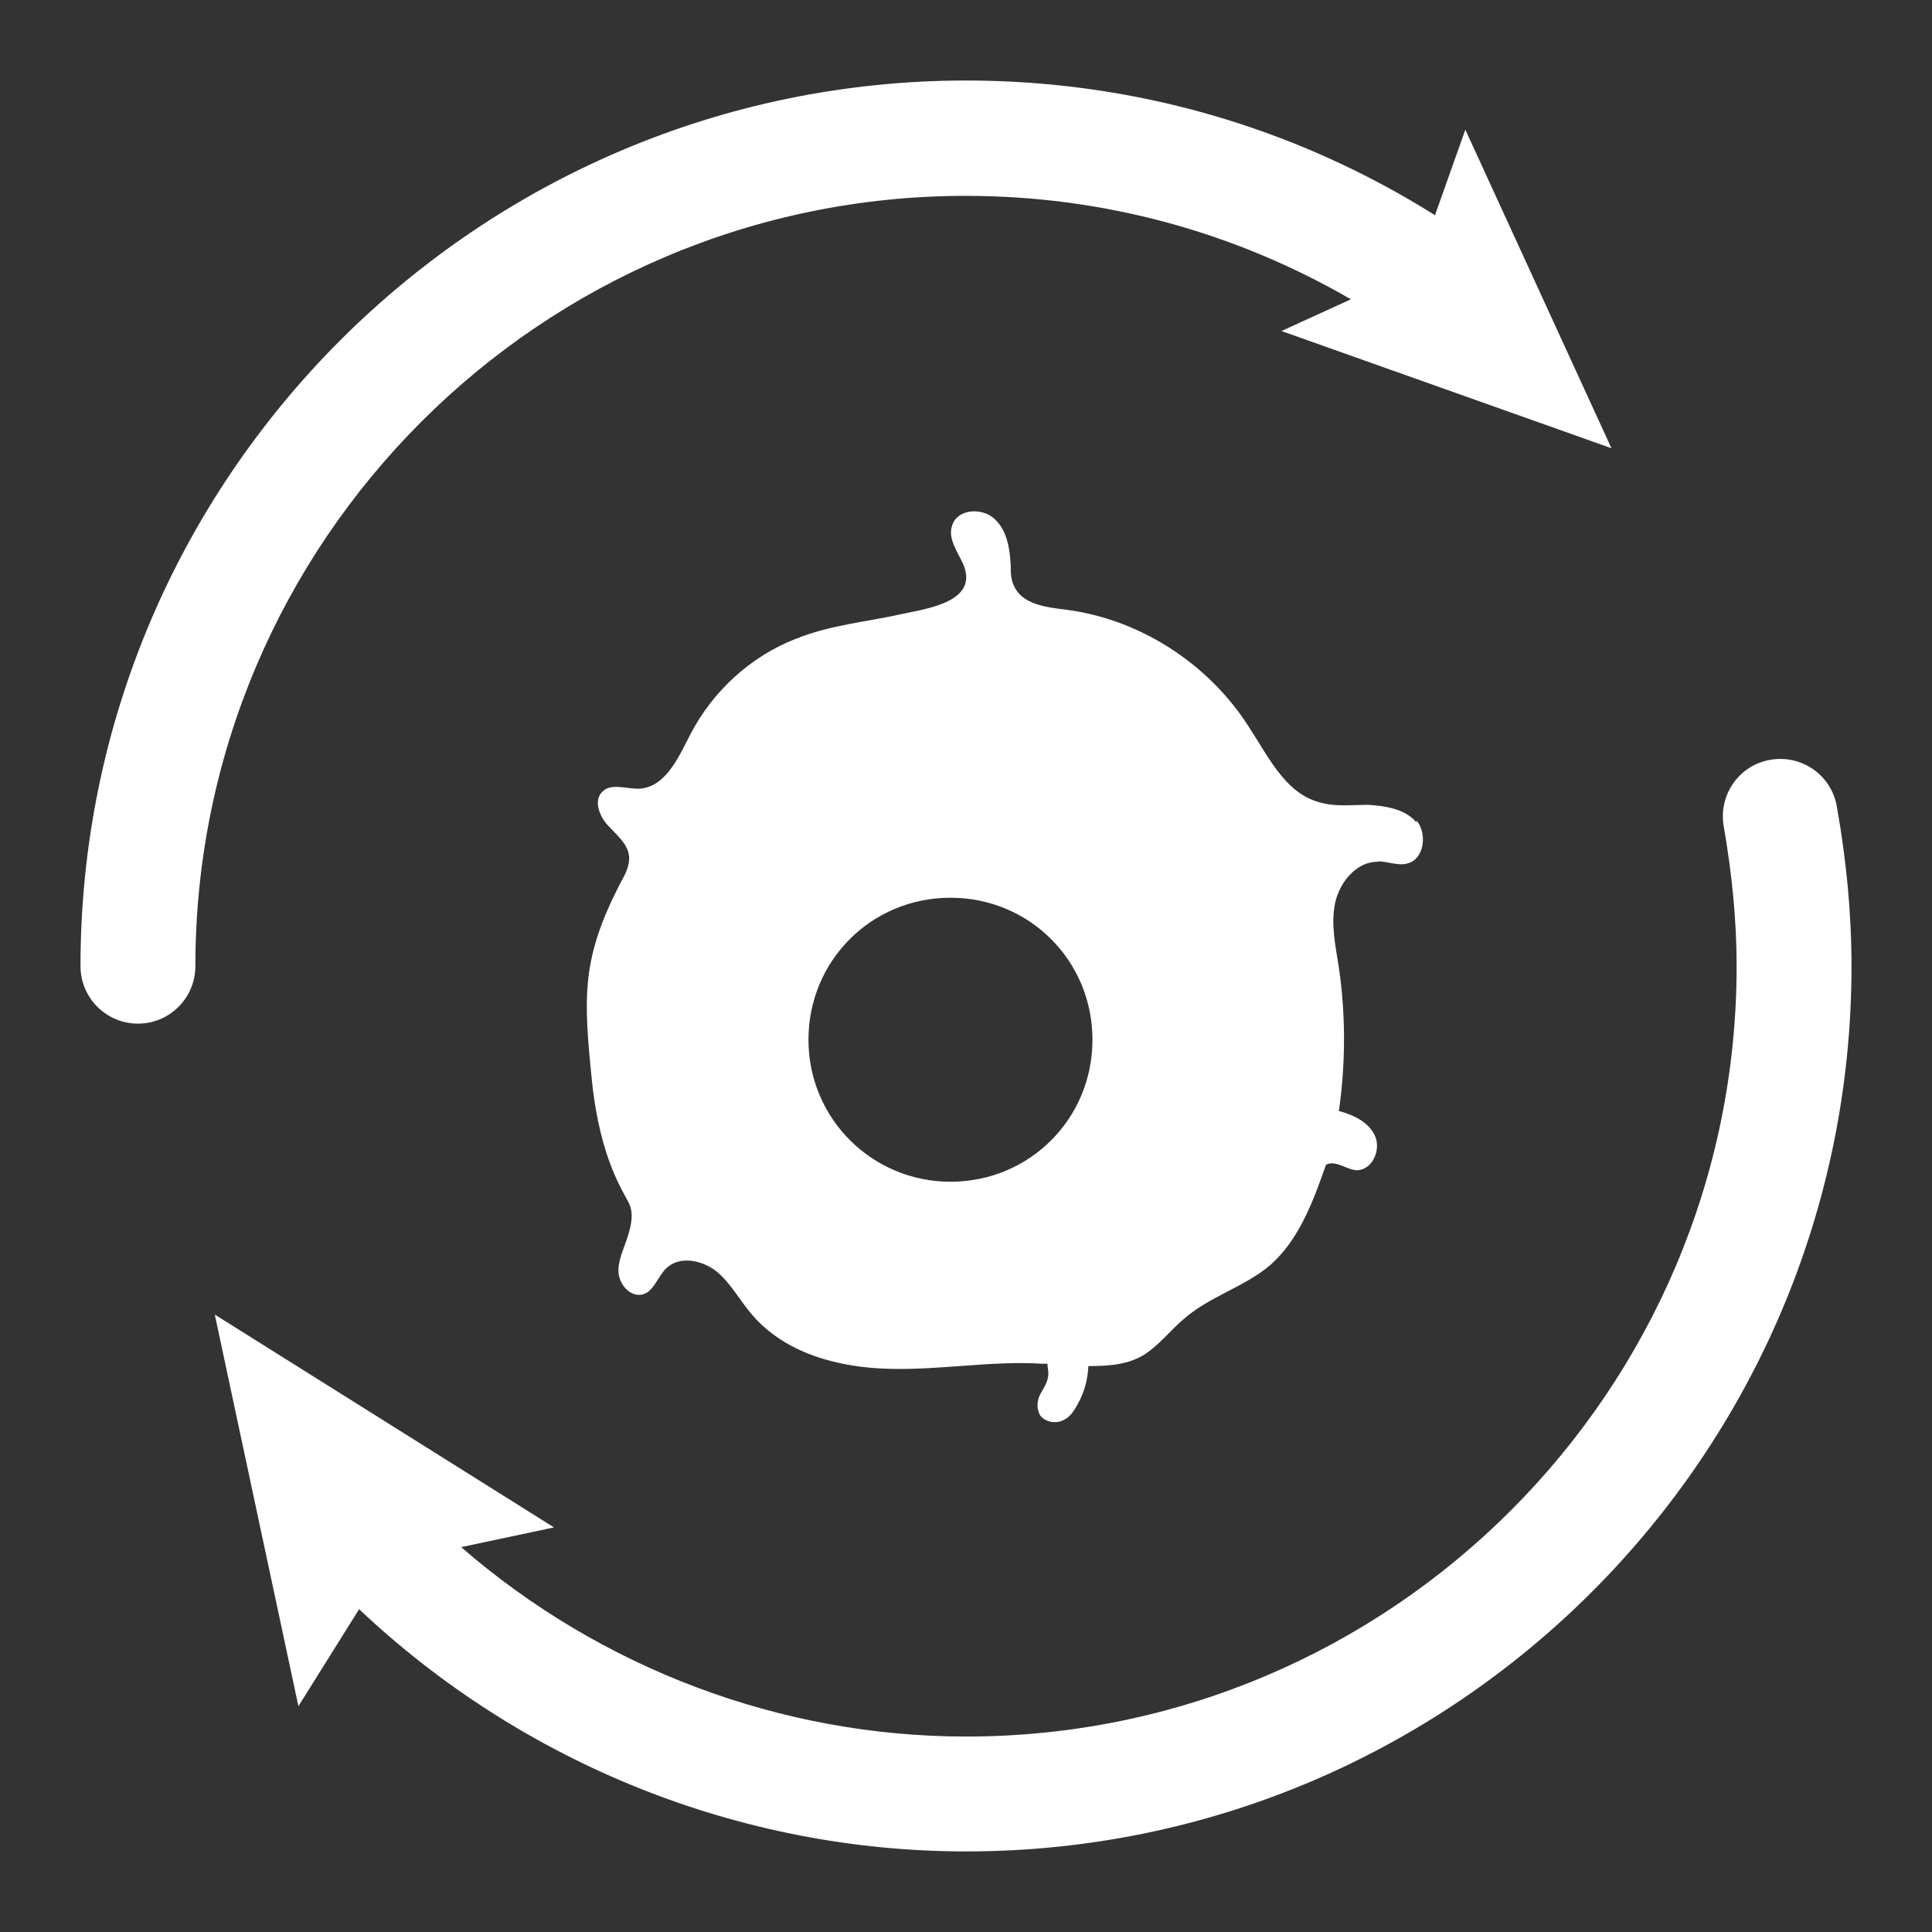 <svg width="24" height="24" viewBox="0 0 24 24" fill="none" xmlns="http://www.w3.org/2000/svg">
<rect x="0" y="0" width="24" height="24" fill="#333333" stroke="none"/>
<path d="M17.117 10.7C17.242 10.7 17.374 10.763 17.494 10.723C17.699 10.661 17.728 10.347 17.596 10.192V10.215L17.585 10.204C17.448 10.05 17.208 10.01 16.997 9.998C16.78 9.998 16.569 10.027 16.363 9.958C15.952 9.833 15.747 9.382 15.501 9.01C14.999 8.234 14.148 7.686 13.229 7.572C12.983 7.543 12.692 7.503 12.595 7.275C12.555 7.195 12.555 7.098 12.555 7.012C12.543 6.807 12.509 6.584 12.349 6.441C12.195 6.304 11.898 6.321 11.83 6.521C11.767 6.687 11.898 6.858 11.967 7.012C12.161 7.475 11.516 7.56 11.225 7.623C10.774 7.726 10.317 7.76 9.883 7.937C9.323 8.154 8.855 8.588 8.581 9.113C8.427 9.41 8.267 9.787 7.93 9.798C7.776 9.798 7.593 9.73 7.491 9.827C7.365 9.935 7.445 10.141 7.553 10.255C7.662 10.375 7.81 10.489 7.816 10.655C7.816 10.763 7.77 10.86 7.713 10.957C7.222 11.905 7.245 12.368 7.354 13.435C7.456 14.406 7.748 14.806 7.816 14.954C7.879 15.091 7.833 15.251 7.787 15.394C7.742 15.531 7.668 15.679 7.685 15.822C7.702 15.97 7.839 16.119 7.987 16.079C8.124 16.039 8.176 15.851 8.273 15.759C8.438 15.594 8.724 15.651 8.907 15.799C9.084 15.948 9.192 16.159 9.346 16.336C9.757 16.815 10.425 16.992 11.059 17.004C11.687 17.021 12.321 16.901 12.949 16.941H13.012C13.012 16.981 13.023 17.021 13.023 17.061C13.023 17.164 12.966 17.238 12.92 17.324C12.88 17.404 12.875 17.501 12.92 17.581C12.983 17.666 13.114 17.689 13.206 17.643C13.309 17.598 13.36 17.495 13.411 17.398C13.48 17.261 13.514 17.112 13.52 16.97C13.777 16.97 14.028 16.953 14.234 16.815C14.411 16.695 14.536 16.53 14.696 16.393C15.016 16.107 15.45 15.993 15.775 15.719C16.135 15.405 16.312 14.926 16.472 14.469C16.592 14.406 16.729 14.532 16.854 14.537C17.043 14.537 17.157 14.292 17.083 14.115C17.003 13.938 16.82 13.852 16.632 13.801C16.717 13.213 16.717 12.602 16.632 12.019C16.592 11.757 16.529 11.483 16.586 11.214C16.643 10.952 16.86 10.695 17.123 10.706L17.117 10.7ZM11.807 14.68C10.836 14.68 10.043 13.898 10.043 12.916C10.043 11.934 10.825 11.152 11.807 11.152C12.789 11.152 13.571 11.934 13.571 12.916C13.571 13.898 12.789 14.68 11.807 14.68Z" fill="white"/>
<path d="M22.817 10.015C22.749 9.627 22.378 9.37 21.989 9.439C21.601 9.507 21.344 9.878 21.413 10.267C21.515 10.849 21.573 11.437 21.573 12.002C21.573 17.278 17.279 21.572 12.003 21.572C9.691 21.572 7.459 20.721 5.729 19.219L6.882 18.974L2.668 16.33L3.707 21.195L4.461 19.99C6.494 21.909 9.194 22.999 12.003 22.999C18.067 22.999 23 18.066 23 12.002C23 11.351 22.937 10.684 22.817 10.015Z" fill="white"/>
<path d="M11.997 2.433C13.698 2.433 15.331 2.878 16.781 3.718L15.919 4.112L20.018 5.568L18.203 1.611L17.826 2.673C16.079 1.577 14.081 1 11.997 1C5.933 1.006 1 5.939 1 12.002C1 12.396 1.32 12.716 1.714 12.716C2.108 12.716 2.427 12.396 2.427 12.002C2.427 6.727 6.721 2.433 11.997 2.433Z" fill="white"/>
</svg>
